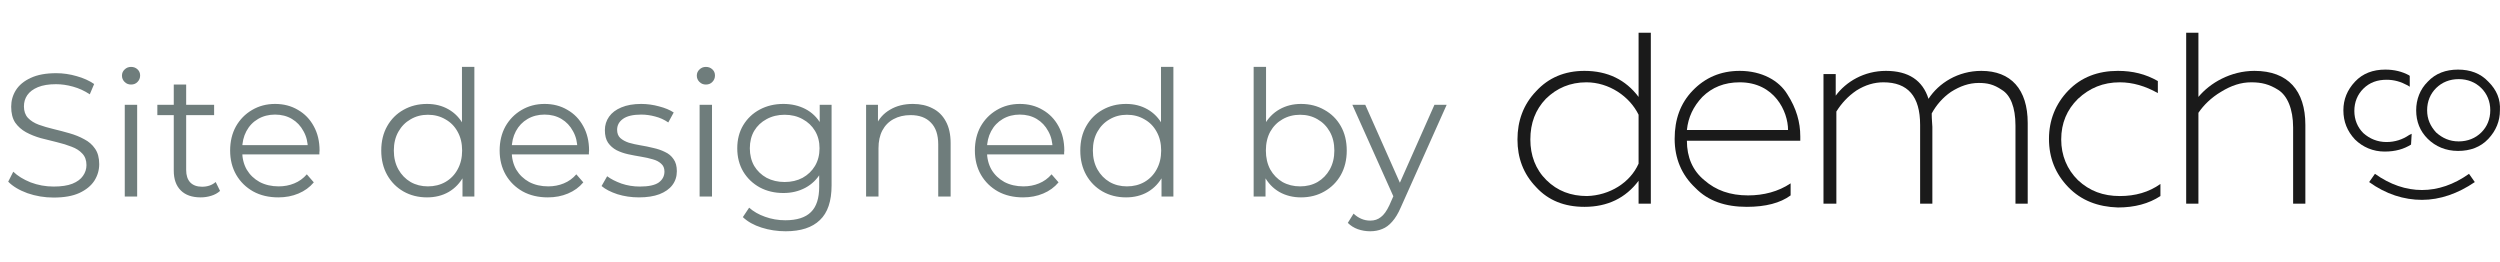 <svg width="229" height="24" viewBox="0 0 229 24" fill="none" xmlns="http://www.w3.org/2000/svg">
<path d="M4.912 18.096C4.08 18.096 3.28 17.963 2.512 17.696C1.755 17.419 1.168 17.067 0.752 16.64L1.216 15.728C1.611 16.112 2.139 16.437 2.8 16.704C3.472 16.96 4.176 17.088 4.912 17.088C5.616 17.088 6.187 17.003 6.624 16.832C7.072 16.651 7.397 16.411 7.6 16.112C7.813 15.813 7.92 15.483 7.92 15.12C7.92 14.683 7.792 14.331 7.536 14.064C7.291 13.797 6.965 13.589 6.56 13.44C6.155 13.28 5.707 13.141 5.216 13.024C4.725 12.907 4.235 12.784 3.744 12.656C3.253 12.517 2.8 12.336 2.384 12.112C1.979 11.888 1.648 11.595 1.392 11.232C1.147 10.859 1.024 10.373 1.024 9.776C1.024 9.221 1.168 8.715 1.456 8.256C1.755 7.787 2.208 7.413 2.816 7.136C3.424 6.848 4.203 6.704 5.152 6.704C5.781 6.704 6.405 6.795 7.024 6.976C7.643 7.147 8.176 7.387 8.624 7.696L8.224 8.64C7.744 8.32 7.232 8.085 6.688 7.936C6.155 7.787 5.637 7.712 5.136 7.712C4.464 7.712 3.909 7.803 3.472 7.984C3.035 8.165 2.709 8.411 2.496 8.72C2.293 9.019 2.192 9.36 2.192 9.744C2.192 10.181 2.315 10.533 2.56 10.8C2.816 11.067 3.147 11.275 3.552 11.424C3.968 11.573 4.421 11.707 4.912 11.824C5.403 11.941 5.888 12.069 6.368 12.208C6.859 12.347 7.307 12.528 7.712 12.752C8.128 12.965 8.459 13.253 8.704 13.616C8.96 13.979 9.088 14.453 9.088 15.04C9.088 15.584 8.939 16.091 8.64 16.56C8.341 17.019 7.883 17.392 7.264 17.68C6.656 17.957 5.872 18.096 4.912 18.096ZM11.428 18V9.6H12.564V18H11.428ZM12.004 7.744C11.769 7.744 11.572 7.664 11.412 7.504C11.252 7.344 11.172 7.152 11.172 6.928C11.172 6.704 11.252 6.517 11.412 6.368C11.572 6.208 11.769 6.128 12.004 6.128C12.238 6.128 12.436 6.203 12.596 6.352C12.756 6.501 12.836 6.688 12.836 6.912C12.836 7.147 12.756 7.344 12.596 7.504C12.446 7.664 12.249 7.744 12.004 7.744ZM18.381 18.08C17.591 18.08 16.983 17.867 16.557 17.44C16.13 17.013 15.917 16.411 15.917 15.632V7.744H17.053V15.568C17.053 16.059 17.175 16.437 17.421 16.704C17.677 16.971 18.039 17.104 18.509 17.104C19.01 17.104 19.426 16.96 19.757 16.672L20.157 17.488C19.933 17.691 19.661 17.84 19.341 17.936C19.031 18.032 18.711 18.08 18.381 18.08ZM14.413 10.544V9.6H19.613V10.544H14.413ZM25.496 18.08C24.621 18.08 23.853 17.899 23.192 17.536C22.53 17.163 22.013 16.656 21.64 16.016C21.266 15.365 21.08 14.624 21.08 13.792C21.08 12.96 21.256 12.224 21.608 11.584C21.97 10.944 22.461 10.443 23.08 10.08C23.709 9.707 24.413 9.52 25.192 9.52C25.981 9.52 26.68 9.701 27.288 10.064C27.906 10.416 28.392 10.917 28.744 11.568C29.096 12.208 29.272 12.949 29.272 13.792C29.272 13.845 29.266 13.904 29.256 13.968C29.256 14.021 29.256 14.08 29.256 14.144H21.944V13.296H28.648L28.2 13.632C28.2 13.024 28.066 12.485 27.8 12.016C27.544 11.536 27.192 11.163 26.744 10.896C26.296 10.629 25.778 10.496 25.192 10.496C24.616 10.496 24.098 10.629 23.64 10.896C23.181 11.163 22.824 11.536 22.568 12.016C22.312 12.496 22.184 13.045 22.184 13.664V13.84C22.184 14.48 22.322 15.045 22.6 15.536C22.888 16.016 23.282 16.395 23.784 16.672C24.296 16.939 24.877 17.072 25.528 17.072C26.04 17.072 26.514 16.981 26.952 16.8C27.4 16.619 27.784 16.341 28.104 15.968L28.744 16.704C28.37 17.152 27.901 17.493 27.336 17.728C26.781 17.963 26.168 18.08 25.496 18.08ZM39.115 18.08C38.316 18.08 37.596 17.899 36.956 17.536C36.326 17.173 35.83 16.672 35.468 16.032C35.105 15.381 34.923 14.635 34.923 13.792C34.923 12.939 35.105 12.192 35.468 11.552C35.83 10.912 36.326 10.416 36.956 10.064C37.596 9.701 38.316 9.52 39.115 9.52C39.852 9.52 40.508 9.685 41.084 10.016C41.67 10.347 42.134 10.832 42.475 11.472C42.828 12.101 43.004 12.875 43.004 13.792C43.004 14.699 42.833 15.472 42.492 16.112C42.15 16.752 41.686 17.243 41.099 17.584C40.523 17.915 39.862 18.08 39.115 18.08ZM39.196 17.072C39.793 17.072 40.326 16.939 40.795 16.672C41.276 16.395 41.649 16.011 41.916 15.52C42.193 15.019 42.331 14.443 42.331 13.792C42.331 13.131 42.193 12.555 41.916 12.064C41.649 11.573 41.276 11.195 40.795 10.928C40.326 10.651 39.793 10.512 39.196 10.512C38.609 10.512 38.081 10.651 37.611 10.928C37.142 11.195 36.769 11.573 36.492 12.064C36.214 12.555 36.075 13.131 36.075 13.792C36.075 14.443 36.214 15.019 36.492 15.52C36.769 16.011 37.142 16.395 37.611 16.672C38.081 16.939 38.609 17.072 39.196 17.072ZM42.364 18V15.472L42.475 13.776L42.316 12.08V6.128H43.452V18H42.364ZM50.183 18.08C49.309 18.08 48.541 17.899 47.879 17.536C47.218 17.163 46.701 16.656 46.327 16.016C45.954 15.365 45.767 14.624 45.767 13.792C45.767 12.96 45.943 12.224 46.295 11.584C46.658 10.944 47.149 10.443 47.767 10.08C48.397 9.707 49.101 9.52 49.879 9.52C50.669 9.52 51.367 9.701 51.975 10.064C52.594 10.416 53.079 10.917 53.431 11.568C53.783 12.208 53.959 12.949 53.959 13.792C53.959 13.845 53.954 13.904 53.943 13.968C53.943 14.021 53.943 14.08 53.943 14.144H46.631V13.296H53.335L52.887 13.632C52.887 13.024 52.754 12.485 52.487 12.016C52.231 11.536 51.879 11.163 51.431 10.896C50.983 10.629 50.466 10.496 49.879 10.496C49.303 10.496 48.786 10.629 48.327 10.896C47.869 11.163 47.511 11.536 47.255 12.016C46.999 12.496 46.871 13.045 46.871 13.664V13.84C46.871 14.48 47.01 15.045 47.287 15.536C47.575 16.016 47.97 16.395 48.471 16.672C48.983 16.939 49.565 17.072 50.215 17.072C50.727 17.072 51.202 16.981 51.639 16.8C52.087 16.619 52.471 16.341 52.791 15.968L53.431 16.704C53.058 17.152 52.589 17.493 52.023 17.728C51.469 17.963 50.855 18.08 50.183 18.08ZM58.528 18.08C57.834 18.08 57.178 17.984 56.559 17.792C55.941 17.589 55.456 17.339 55.103 17.04L55.615 16.144C55.957 16.4 56.394 16.624 56.928 16.816C57.461 16.997 58.021 17.088 58.608 17.088C59.407 17.088 59.983 16.965 60.336 16.72C60.688 16.464 60.864 16.128 60.864 15.712C60.864 15.403 60.762 15.163 60.559 14.992C60.367 14.811 60.111 14.677 59.791 14.592C59.471 14.496 59.114 14.416 58.719 14.352C58.325 14.288 57.93 14.213 57.535 14.128C57.151 14.043 56.8 13.92 56.48 13.76C56.16 13.589 55.898 13.36 55.696 13.072C55.504 12.784 55.407 12.4 55.407 11.92C55.407 11.461 55.535 11.051 55.791 10.688C56.047 10.325 56.421 10.043 56.911 9.84C57.413 9.627 58.021 9.52 58.736 9.52C59.279 9.52 59.824 9.595 60.367 9.744C60.911 9.883 61.359 10.069 61.712 10.304L61.215 11.216C60.842 10.96 60.442 10.779 60.016 10.672C59.589 10.555 59.162 10.496 58.736 10.496C57.978 10.496 57.418 10.629 57.056 10.896C56.703 11.152 56.528 11.483 56.528 11.888C56.528 12.208 56.623 12.459 56.816 12.64C57.018 12.821 57.279 12.965 57.599 13.072C57.93 13.168 58.288 13.248 58.672 13.312C59.066 13.376 59.456 13.456 59.84 13.552C60.234 13.637 60.592 13.76 60.911 13.92C61.242 14.069 61.504 14.288 61.696 14.576C61.898 14.853 61.999 15.221 61.999 15.68C61.999 16.171 61.861 16.597 61.584 16.96C61.317 17.312 60.922 17.589 60.4 17.792C59.888 17.984 59.264 18.08 58.528 18.08ZM64.084 18V9.6H65.22V18H64.084ZM64.66 7.744C64.425 7.744 64.228 7.664 64.068 7.504C63.908 7.344 63.828 7.152 63.828 6.928C63.828 6.704 63.908 6.517 64.068 6.368C64.228 6.208 64.425 6.128 64.66 6.128C64.895 6.128 65.092 6.203 65.252 6.352C65.412 6.501 65.492 6.688 65.492 6.912C65.492 7.147 65.412 7.344 65.252 7.504C65.103 7.664 64.905 7.744 64.66 7.744ZM71.965 21.184C71.197 21.184 70.461 21.072 69.757 20.848C69.053 20.624 68.482 20.304 68.045 19.888L68.621 19.024C69.016 19.376 69.501 19.653 70.077 19.856C70.663 20.069 71.282 20.176 71.933 20.176C72.999 20.176 73.784 19.925 74.285 19.424C74.786 18.933 75.037 18.165 75.037 17.12V15.024L75.197 13.584L75.085 12.144V9.6H76.173V16.976C76.173 18.427 75.816 19.488 75.101 20.16C74.397 20.843 73.352 21.184 71.965 21.184ZM71.757 17.68C70.957 17.68 70.237 17.509 69.597 17.168C68.957 16.816 68.45 16.331 68.077 15.712C67.714 15.093 67.533 14.384 67.533 13.584C67.533 12.784 67.714 12.08 68.077 11.472C68.45 10.853 68.957 10.373 69.597 10.032C70.237 9.691 70.957 9.52 71.757 9.52C72.504 9.52 73.175 9.675 73.773 9.984C74.37 10.293 74.845 10.752 75.197 11.36C75.549 11.968 75.725 12.709 75.725 13.584C75.725 14.459 75.549 15.2 75.197 15.808C74.845 16.416 74.37 16.88 73.773 17.2C73.175 17.52 72.504 17.68 71.757 17.68ZM71.869 16.672C72.487 16.672 73.037 16.544 73.517 16.288C73.997 16.021 74.376 15.659 74.653 15.2C74.93 14.731 75.069 14.192 75.069 13.584C75.069 12.976 74.93 12.443 74.653 11.984C74.376 11.525 73.997 11.168 73.517 10.912C73.037 10.645 72.487 10.512 71.869 10.512C71.261 10.512 70.712 10.645 70.221 10.912C69.741 11.168 69.362 11.525 69.085 11.984C68.818 12.443 68.685 12.976 68.685 13.584C68.685 14.192 68.818 14.731 69.085 15.2C69.362 15.659 69.741 16.021 70.221 16.288C70.712 16.544 71.261 16.672 71.869 16.672ZM83.622 9.52C84.305 9.52 84.902 9.653 85.414 9.92C85.937 10.176 86.342 10.571 86.63 11.104C86.929 11.637 87.078 12.309 87.078 13.12V18H85.942V13.232C85.942 12.347 85.718 11.68 85.27 11.232C84.833 10.773 84.214 10.544 83.414 10.544C82.817 10.544 82.294 10.667 81.846 10.912C81.409 11.147 81.067 11.493 80.822 11.952C80.587 12.4 80.47 12.944 80.47 13.584V18H79.334V9.6H80.422V11.904L80.246 11.472C80.513 10.864 80.939 10.389 81.526 10.048C82.113 9.696 82.811 9.52 83.622 9.52ZM93.715 18.08C92.84 18.08 92.072 17.899 91.41 17.536C90.749 17.163 90.232 16.656 89.859 16.016C89.485 15.365 89.299 14.624 89.299 13.792C89.299 12.96 89.475 12.224 89.826 11.584C90.189 10.944 90.68 10.443 91.299 10.08C91.928 9.707 92.632 9.52 93.41 9.52C94.2 9.52 94.898 9.701 95.507 10.064C96.125 10.416 96.611 10.917 96.963 11.568C97.314 12.208 97.49 12.949 97.49 13.792C97.49 13.845 97.485 13.904 97.475 13.968C97.475 14.021 97.475 14.08 97.475 14.144H90.162V13.296H96.867L96.418 13.632C96.418 13.024 96.285 12.485 96.019 12.016C95.763 11.536 95.41 11.163 94.963 10.896C94.514 10.629 93.997 10.496 93.41 10.496C92.835 10.496 92.317 10.629 91.859 10.896C91.4 11.163 91.043 11.536 90.787 12.016C90.531 12.496 90.403 13.045 90.403 13.664V13.84C90.403 14.48 90.541 15.045 90.819 15.536C91.106 16.016 91.501 16.395 92.002 16.672C92.514 16.939 93.096 17.072 93.746 17.072C94.258 17.072 94.733 16.981 95.171 16.8C95.618 16.619 96.002 16.341 96.323 15.968L96.963 16.704C96.589 17.152 96.12 17.493 95.555 17.728C95 17.963 94.386 18.08 93.715 18.08ZM103.147 18.08C102.347 18.08 101.627 17.899 100.987 17.536C100.357 17.173 99.861 16.672 99.499 16.032C99.136 15.381 98.955 14.635 98.955 13.792C98.955 12.939 99.136 12.192 99.499 11.552C99.861 10.912 100.357 10.416 100.987 10.064C101.627 9.701 102.347 9.52 103.147 9.52C103.883 9.52 104.539 9.685 105.115 10.016C105.701 10.347 106.165 10.832 106.507 11.472C106.859 12.101 107.035 12.875 107.035 13.792C107.035 14.699 106.864 15.472 106.523 16.112C106.181 16.752 105.717 17.243 105.131 17.584C104.555 17.915 103.893 18.08 103.147 18.08ZM103.227 17.072C103.824 17.072 104.357 16.939 104.827 16.672C105.307 16.395 105.68 16.011 105.947 15.52C106.224 15.019 106.363 14.443 106.363 13.792C106.363 13.131 106.224 12.555 105.947 12.064C105.68 11.573 105.307 11.195 104.827 10.928C104.357 10.651 103.824 10.512 103.227 10.512C102.64 10.512 102.112 10.651 101.643 10.928C101.173 11.195 100.8 11.573 100.523 12.064C100.245 12.555 100.107 13.131 100.107 13.792C100.107 14.443 100.245 15.019 100.523 15.52C100.8 16.011 101.173 16.395 101.643 16.672C102.112 16.939 102.64 17.072 103.227 17.072ZM106.395 18V15.472L106.507 13.776L106.347 12.08V6.128H107.483V18H106.395ZM119.17 18.08C118.434 18.08 117.773 17.915 117.186 17.584C116.599 17.243 116.135 16.752 115.794 16.112C115.453 15.472 115.282 14.699 115.282 13.792C115.282 12.875 115.453 12.101 115.794 11.472C116.146 10.832 116.615 10.347 117.202 10.016C117.789 9.685 118.445 9.52 119.17 9.52C119.97 9.52 120.685 9.701 121.314 10.064C121.954 10.416 122.455 10.912 122.818 11.552C123.181 12.192 123.362 12.939 123.362 13.792C123.362 14.635 123.181 15.381 122.818 16.032C122.455 16.672 121.954 17.173 121.314 17.536C120.685 17.899 119.97 18.08 119.17 18.08ZM114.834 18V6.128H115.97V12.08L115.81 13.776L115.922 15.472V18H114.834ZM119.09 17.072C119.687 17.072 120.221 16.939 120.69 16.672C121.159 16.395 121.533 16.011 121.81 15.52C122.087 15.019 122.226 14.443 122.226 13.792C122.226 13.131 122.087 12.555 121.81 12.064C121.533 11.573 121.159 11.195 120.69 10.928C120.221 10.651 119.687 10.512 119.09 10.512C118.493 10.512 117.954 10.651 117.474 10.928C117.005 11.195 116.631 11.573 116.354 12.064C116.087 12.555 115.954 13.131 115.954 13.792C115.954 14.443 116.087 15.019 116.354 15.52C116.631 16.011 117.005 16.395 117.474 16.672C117.954 16.939 118.493 17.072 119.09 17.072ZM125.507 21.184C125.113 21.184 124.734 21.12 124.371 20.992C124.019 20.864 123.715 20.672 123.459 20.416L123.987 19.568C124.201 19.771 124.43 19.925 124.675 20.032C124.931 20.149 125.214 20.208 125.523 20.208C125.897 20.208 126.217 20.101 126.483 19.888C126.761 19.685 127.022 19.323 127.267 18.8L127.811 17.568L127.939 17.392L131.395 9.6H132.515L128.307 19.008C128.073 19.552 127.811 19.984 127.523 20.304C127.246 20.624 126.942 20.848 126.611 20.976C126.281 21.115 125.913 21.184 125.507 21.184ZM127.747 18.24L123.875 9.6H125.059L128.483 17.312L127.747 18.24Z" fill="#6F7D7C"/>
<path d="M140.711 17.143C139.531 15.92 139 14.465 139 12.778C139 11.09 139.531 9.577 140.711 8.354C141.833 7.132 143.308 6.492 145.137 6.492C147.262 6.492 148.914 7.307 150.094 8.878V3H151.216V18.656H150.094V16.561C148.914 18.132 147.262 18.947 145.137 18.947C143.308 18.947 141.833 18.365 140.711 17.143ZM150.094 14.989V10.508C149.268 8.82 147.38 7.54 145.314 7.54C143.839 7.54 142.6 8.063 141.597 9.053C140.652 10.042 140.18 11.264 140.18 12.778C140.18 14.233 140.652 15.513 141.656 16.502C142.659 17.492 143.898 17.957 145.373 17.957C147.439 17.899 149.327 16.735 150.094 14.989Z" fill="#1A1A1A"/>
<path d="M155.287 17.201C154.048 16.037 153.398 14.524 153.398 12.72C153.398 10.915 153.93 9.46 155.051 8.296C156.172 7.132 157.588 6.492 159.359 6.492C161.365 6.492 162.958 7.365 163.726 8.646C164.552 9.926 164.906 11.206 164.906 12.487V12.894H154.52C154.52 14.407 155.051 15.63 156.113 16.503C157.175 17.434 158.473 17.899 160.126 17.899C161.542 17.899 162.899 17.55 164.021 16.794V17.899C163.076 18.598 161.719 18.947 160.008 18.947C158.06 18.947 156.467 18.423 155.287 17.201ZM163.785 11.905C163.785 10.217 162.545 7.54 159.359 7.54C157.942 7.54 156.821 8.005 155.936 8.878C155.11 9.751 154.638 10.741 154.52 11.905H163.785Z" fill="#1A1A1A"/>
<path d="M167.031 18.656V6.783H168.152V8.762C169.097 7.482 170.749 6.492 172.755 6.492C174.821 6.492 176.119 7.365 176.65 9.053C177.594 7.598 179.365 6.492 181.489 6.492C184.204 6.492 185.738 8.18 185.738 11.265V18.656H184.617V11.497C184.617 9.81 184.145 8.704 183.378 8.238C182.61 7.714 182.02 7.598 181.253 7.598C180.368 7.598 179.542 7.889 178.716 8.413C177.949 8.937 177.358 9.635 176.945 10.392C176.945 10.974 177.004 11.439 177.004 11.614V18.656H175.883V11.439C175.883 8.82 174.762 7.54 172.519 7.54C171.693 7.54 170.867 7.773 170.041 8.296C169.274 8.82 168.684 9.46 168.211 10.217V18.656H167.031Z" fill="#1A1A1A"/>
<path d="M189.456 17.143C188.276 15.921 187.686 14.466 187.686 12.72C187.686 11.032 188.276 9.519 189.456 8.296C190.636 7.074 192.17 6.492 194 6.492C195.357 6.492 196.537 6.783 197.659 7.423V8.529C196.537 7.889 195.357 7.54 194.177 7.54C192.643 7.54 191.403 8.064 190.341 9.053C189.338 10.042 188.807 11.265 188.807 12.778C188.807 14.233 189.338 15.513 190.341 16.503C191.403 17.492 192.643 17.958 194.177 17.958C195.593 17.958 196.832 17.608 197.895 16.852V17.958C196.832 18.656 195.534 19.005 194 19.005C192.17 18.947 190.636 18.365 189.456 17.143Z" fill="#1A1A1A"/>
<path d="M201.375 18.656H200.254V3H201.375V8.878C202.437 7.598 204.326 6.492 206.509 6.492C209.578 6.492 211.171 8.296 211.171 11.439V18.656H210.05V11.672C210.05 9.984 209.519 8.762 208.693 8.238C207.866 7.714 207.158 7.54 206.214 7.54C205.27 7.54 204.385 7.831 203.441 8.413C202.555 8.936 201.847 9.635 201.375 10.333V18.656Z" fill="#1A1A1A"/>
<path d="M220.851 13.243L220.91 12.253L220.674 12.37C220.083 12.777 219.375 13.01 218.608 13.01C217.782 13.01 217.074 12.719 216.484 12.195C215.953 11.671 215.658 10.973 215.658 10.158C215.658 9.343 215.953 8.645 216.484 8.121C217.074 7.539 217.782 7.306 218.608 7.306C219.316 7.306 219.906 7.481 220.556 7.83L220.733 7.946V6.957L220.674 6.899C220.024 6.55 219.316 6.375 218.49 6.375C217.369 6.375 216.425 6.724 215.717 7.481C215.008 8.237 214.654 9.11 214.654 10.1C214.654 11.147 215.008 12.02 215.717 12.777C216.425 13.475 217.369 13.883 218.431 13.883C219.434 13.883 220.201 13.65 220.851 13.243Z" fill="#1A1A1A"/>
<path d="M227.932 7.481C227.223 6.724 226.279 6.375 225.158 6.375C224.037 6.375 223.093 6.724 222.384 7.481C221.676 8.179 221.322 9.11 221.322 10.1C221.322 11.147 221.676 12.02 222.384 12.719C223.093 13.417 224.037 13.825 225.158 13.825C226.279 13.825 227.223 13.475 227.932 12.719C228.64 11.962 228.994 11.089 228.994 10.1C229.053 9.11 228.699 8.237 227.932 7.481ZM225.217 7.248C226.043 7.248 226.751 7.539 227.283 8.063C227.814 8.587 228.109 9.285 228.109 10.1C228.109 10.915 227.814 11.613 227.283 12.137C226.751 12.661 226.043 12.952 225.217 12.952C224.391 12.952 223.742 12.661 223.152 12.137C222.621 11.555 222.325 10.915 222.325 10.1C222.325 9.285 222.621 8.587 223.152 8.063C223.683 7.539 224.391 7.248 225.217 7.248Z" fill="#1A1A1A"/>
<path d="M221.853 18.307C220.2 18.307 218.548 17.784 217.014 16.678L217.545 15.922C220.318 17.9 223.387 17.9 226.161 15.922L226.692 16.678C225.157 17.726 223.505 18.307 221.853 18.307Z" fill="#1A1A1A"/>
</svg>
